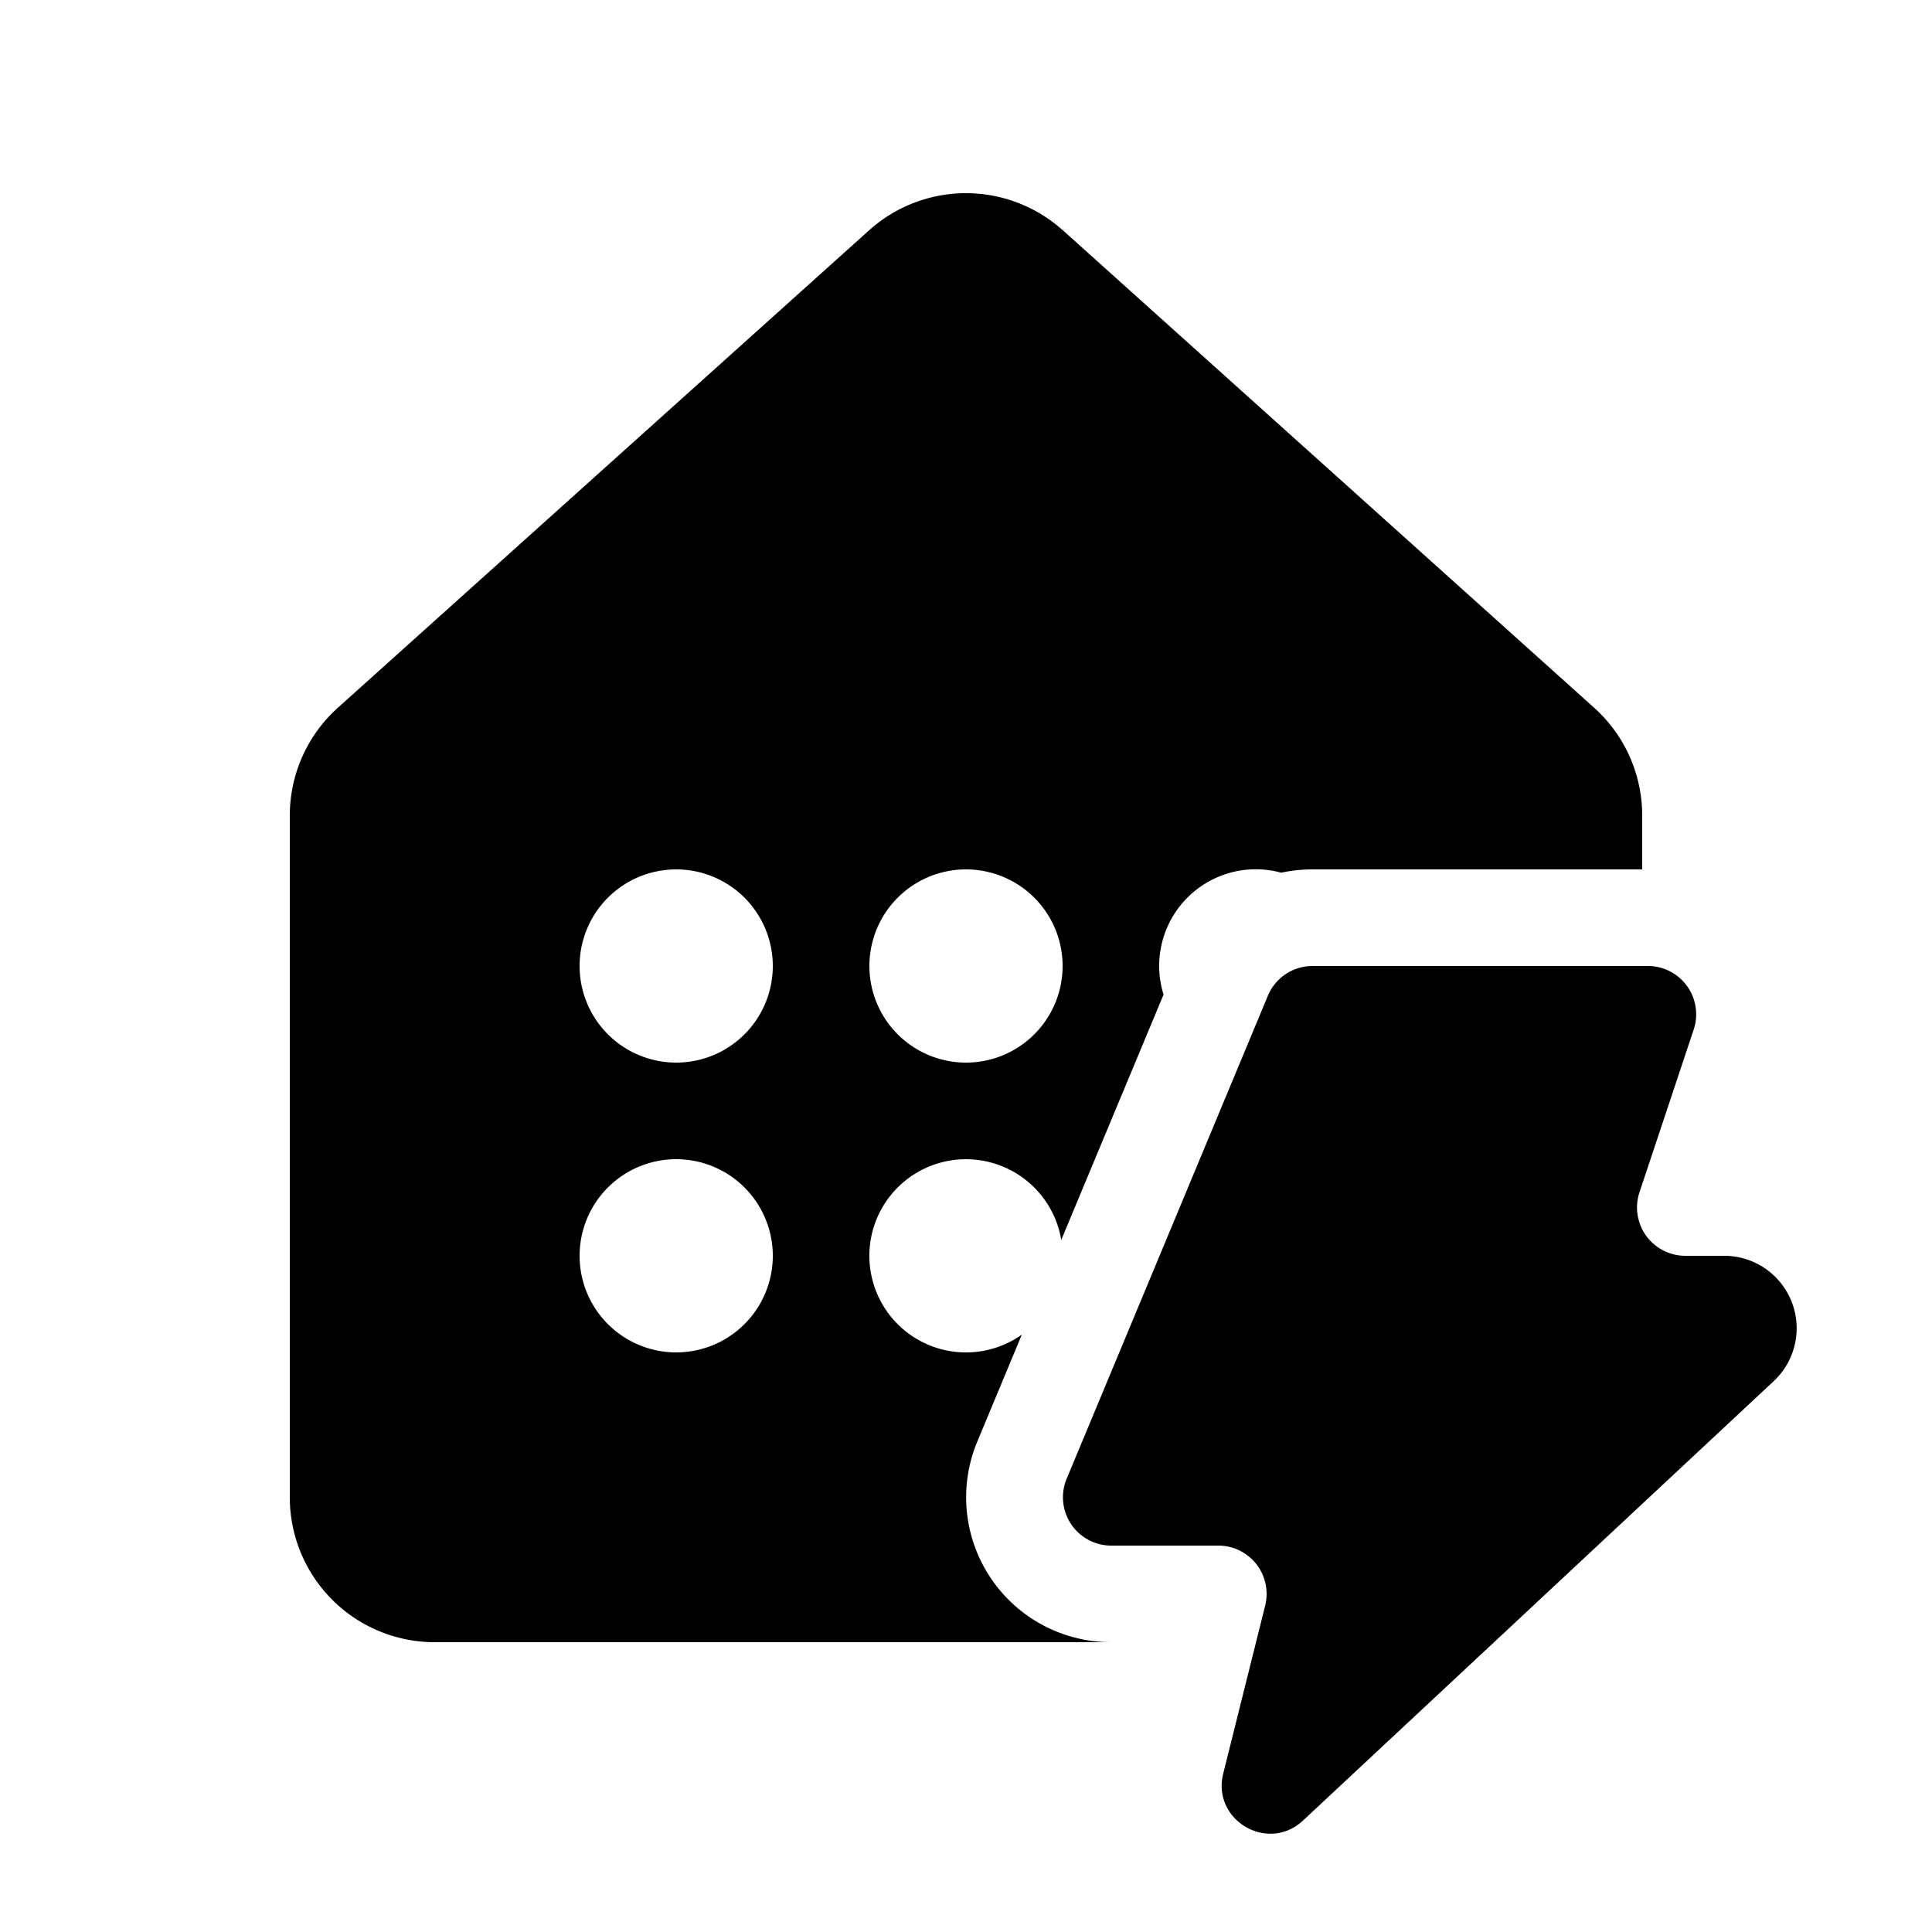 <svg xmlns="http://www.w3.org/2000/svg" width="20" height="20" fill="currentColor"><path d="M11.002 2.384a1.5 1.5 0 0 0-2.005 0l-5.5 4.943A1.5 1.5 0 0 0 3 8.443V15.5A1.5 1.5 0 0 0 4.5 17h7.002a1.5 1.5 0 0 1-1.385-2.077l.461-1.107a1 1 0 1 1 .408-.98l1.059-2.54a1 1 0 0 1 1.218-1.262c.104-.022.212-.034.322-.034H17v-.557a1.5 1.5 0 0 0-.497-1.116l-5.5-4.943ZM7 11a1 1 0 1 1 0-2 1 1 0 0 1 0 2Zm4-1a1 1 0 1 1-2 0 1 1 0 0 1 2 0Zm-3 3a1 1 0 1 1-2 0 1 1 0 0 1 2 0Z"/><path d="M12.612 16a.5.5 0 0 1 .485.621l-.434 1.738c-.121.483.462.827.826.487l4.872-4.548A.75.75 0 0 0 17.85 13h-.404a.5.5 0 0 1-.474-.658l.561-1.684A.5.5 0 0 0 17.06 10h-3.473a.5.5 0 0 0-.462.308l-2.083 5a.5.5 0 0 0 .461.692h1.11Z"/></svg>